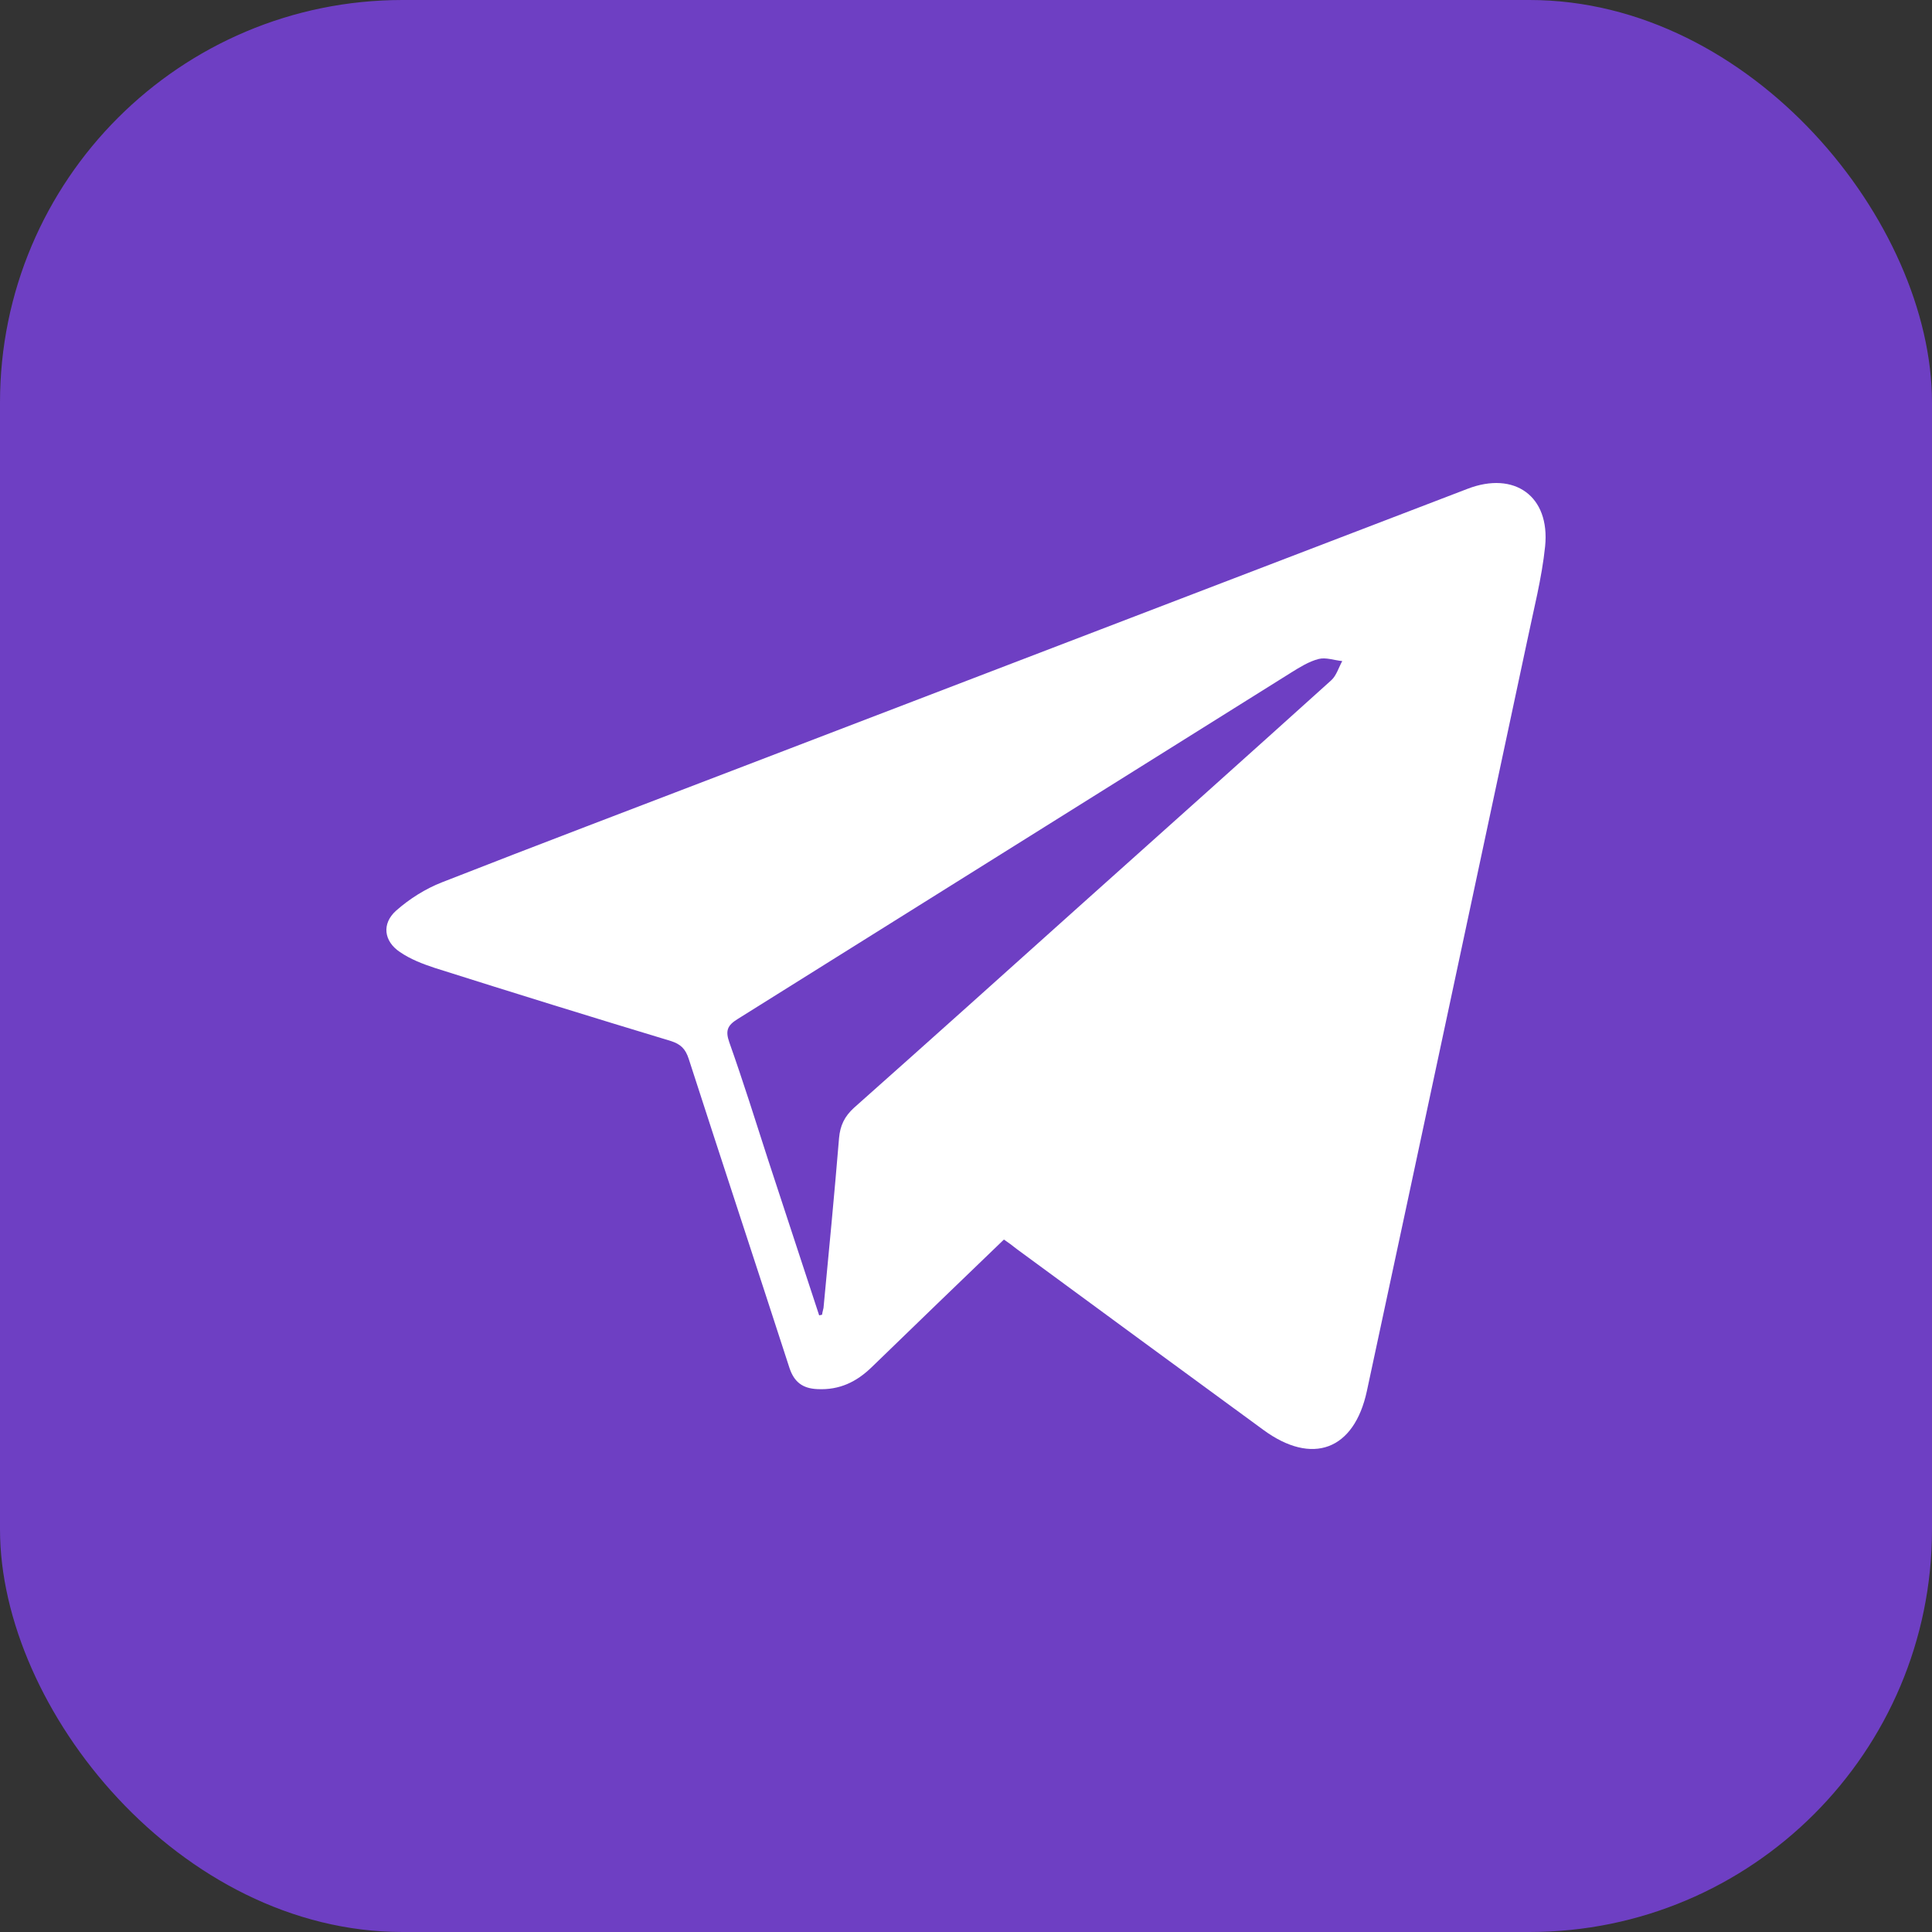 <svg width="24" height="24" viewBox="0 0 24 24" fill="none" xmlns="http://www.w3.org/2000/svg">
<rect x="0" y="0" width="24" height="24" fill="#333333" stroke="none"/>
<rect width="24" height="24" rx="5" fill="#6E3FC3"/>
<path d="M12.471 15.398C11.917 15.929 11.373 16.457 10.828 16.984C10.639 17.167 10.428 17.27 10.153 17.256C9.969 17.248 9.865 17.167 9.807 16.993C9.393 15.715 8.97 14.437 8.556 13.155C8.515 13.029 8.457 12.971 8.331 12.931C7.354 12.636 6.373 12.332 5.401 12.024C5.253 11.975 5.1 11.917 4.969 11.827C4.767 11.693 4.74 11.474 4.92 11.313C5.086 11.166 5.284 11.041 5.491 10.96C6.688 10.491 7.89 10.036 9.091 9.575C12.138 8.409 15.184 7.238 18.231 6.072C18.811 5.849 19.257 6.161 19.194 6.787C19.153 7.185 19.05 7.578 18.969 7.971C18.307 11.072 17.646 14.178 16.98 17.279C16.822 18.016 16.3 18.208 15.693 17.762C14.671 17.015 13.65 16.265 12.628 15.514C12.579 15.474 12.529 15.438 12.471 15.398ZM10.176 16.34C10.189 16.336 10.198 16.336 10.212 16.332C10.216 16.3 10.225 16.273 10.23 16.247C10.297 15.545 10.365 14.839 10.423 14.137C10.437 13.981 10.491 13.869 10.608 13.762C11.548 12.927 12.489 12.082 13.425 11.242C14.464 10.312 15.504 9.383 16.539 8.449C16.602 8.391 16.629 8.293 16.674 8.212C16.575 8.203 16.471 8.163 16.381 8.186C16.26 8.217 16.147 8.288 16.039 8.355C13.749 9.79 11.454 11.224 9.163 12.659C9.033 12.739 9.01 12.806 9.06 12.949C9.231 13.431 9.384 13.919 9.541 14.406C9.753 15.049 9.964 15.697 10.176 16.34Z" fill="white"/>
</svg>

